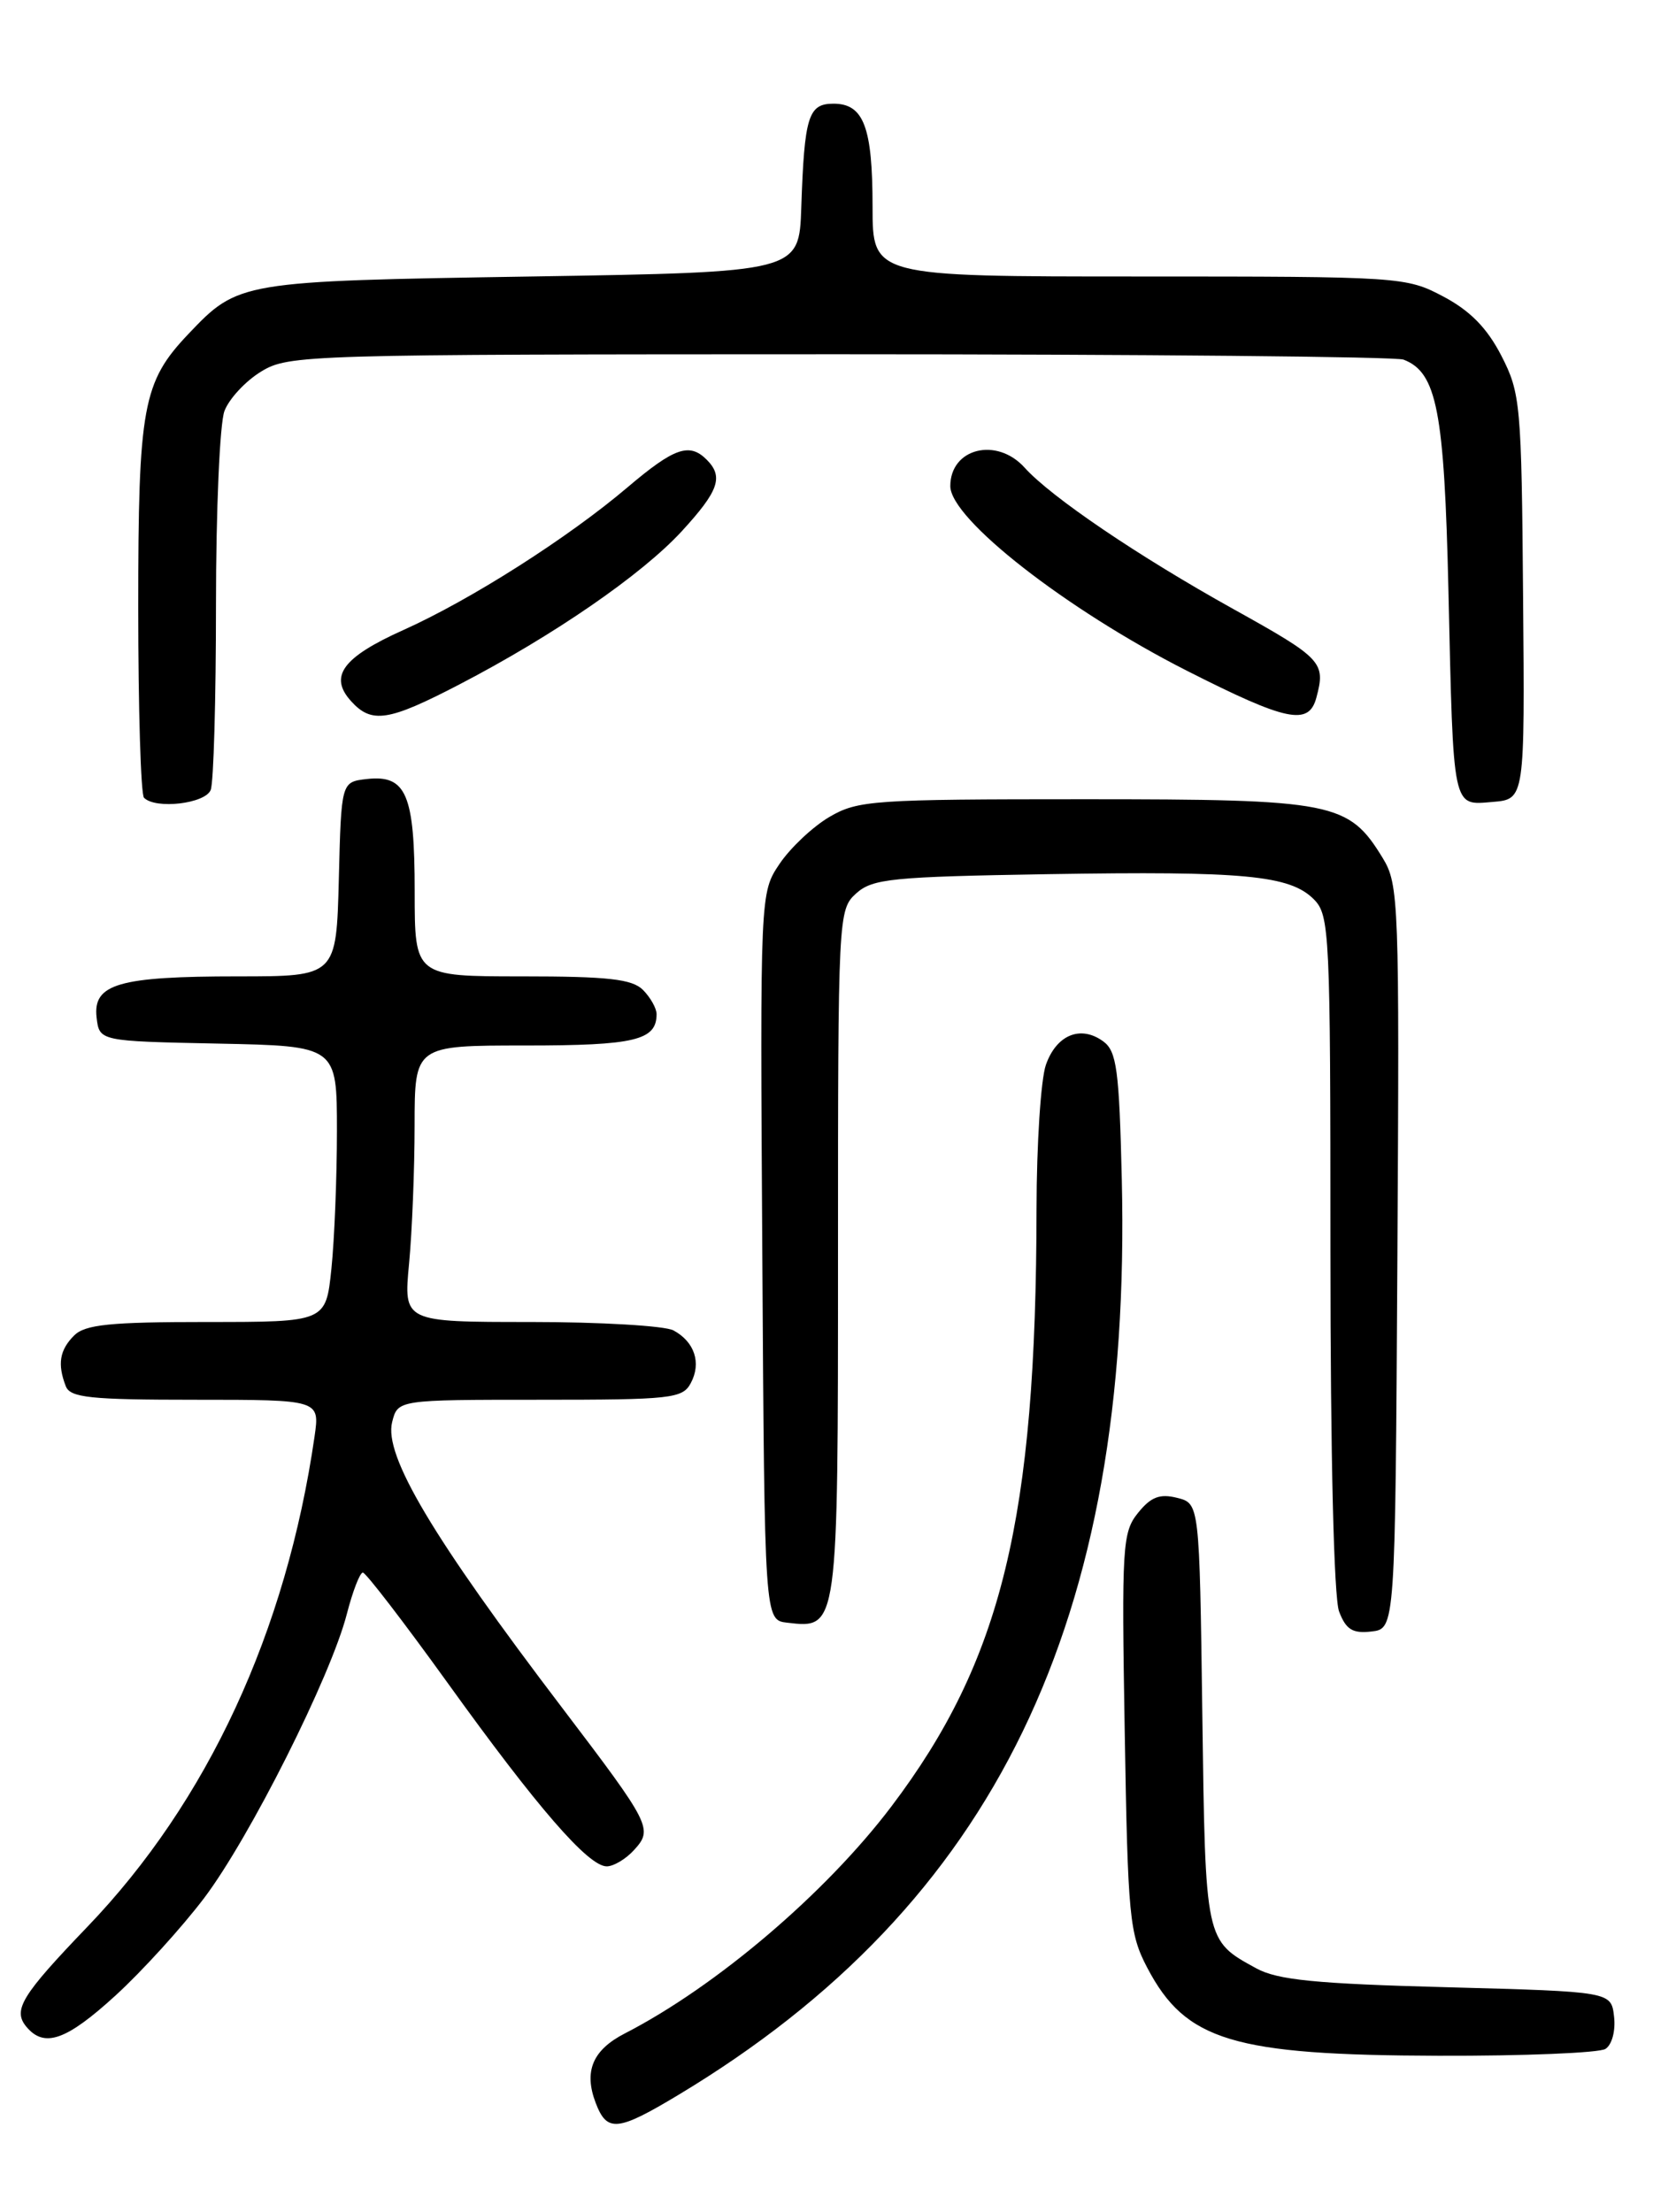 <?xml version="1.0" encoding="UTF-8" standalone="no"?>
<!DOCTYPE svg PUBLIC "-//W3C//DTD SVG 1.1//EN" "http://www.w3.org/Graphics/SVG/1.1/DTD/svg11.dtd" >
<svg xmlns="http://www.w3.org/2000/svg" xmlns:xlink="http://www.w3.org/1999/xlink" version="1.1" viewBox="0 0 194 256">
 <g >
 <path fill="currentColor"
d=" M 78.56 242.43 C 115.18 220.40 131.05 187.63 129.85 136.50 C 129.55 123.79 129.26 121.66 127.70 120.52 C 125.08 118.61 122.28 119.76 121.06 123.25 C 120.48 124.93 119.99 132.42 119.98 139.90 C 119.94 175.81 115.96 192.18 103.17 209.08 C 95.57 219.12 82.89 229.91 72.32 235.34 C 68.59 237.26 67.56 239.72 68.95 243.37 C 70.26 246.81 71.46 246.70 78.56 242.43 Z  M 185.83 237.13 C 186.59 236.65 187.02 235.03 186.83 233.39 C 186.50 230.50 186.50 230.50 167.50 229.99 C 152.30 229.59 147.89 229.15 145.43 227.81 C 139.48 224.56 139.53 224.78 139.17 198.35 C 138.84 174.00 138.84 174.00 136.25 173.35 C 134.25 172.85 133.22 173.24 131.73 175.09 C 129.92 177.33 129.82 178.90 130.19 200.49 C 130.55 221.92 130.73 223.79 132.80 227.74 C 137.24 236.20 142.72 237.85 166.50 237.92 C 176.40 237.95 185.10 237.59 185.83 237.13 Z  M 13.39 230.93 C 16.44 228.14 21.05 223.07 23.62 219.68 C 28.90 212.70 38.30 194.00 40.15 186.78 C 40.83 184.15 41.66 182.00 42.00 182.00 C 42.34 182.00 46.75 187.74 51.80 194.75 C 62.17 209.17 68.09 216.00 70.23 216.00 C 71.03 216.00 72.47 215.14 73.42 214.08 C 75.60 211.68 75.33 211.15 65.13 197.73 C 50.09 177.97 44.42 168.45 45.39 164.59 C 46.04 162.00 46.04 162.00 62.48 162.00 C 77.70 162.00 79.01 161.86 79.96 160.07 C 81.21 157.74 80.40 155.29 77.95 153.97 C 76.95 153.44 69.51 153.00 61.42 153.00 C 46.71 153.00 46.71 153.00 47.35 146.25 C 47.70 142.54 47.99 135.34 47.99 130.25 C 48.00 121.00 48.00 121.00 60.80 121.00 C 73.49 121.00 76.00 120.40 76.00 117.37 C 76.00 116.70 75.29 115.44 74.43 114.57 C 73.17 113.31 70.39 113.00 60.43 113.00 C 48.00 113.00 48.00 113.00 48.00 103.19 C 48.00 91.92 47.03 89.64 42.45 90.16 C 39.50 90.50 39.50 90.50 39.22 101.75 C 38.93 113.00 38.93 113.00 27.53 113.00 C 13.74 113.00 10.74 113.87 11.18 117.75 C 11.50 120.50 11.50 120.50 25.25 120.78 C 39.00 121.06 39.00 121.06 39.00 130.88 C 39.00 136.29 38.71 143.47 38.36 146.85 C 37.72 153.00 37.72 153.00 23.93 153.00 C 12.73 153.00 9.85 153.29 8.57 154.57 C 6.90 156.25 6.63 157.87 7.61 160.42 C 8.12 161.76 10.41 162.00 22.62 162.00 C 37.02 162.00 37.02 162.00 36.41 166.25 C 33.14 188.85 24.02 208.52 10.11 223.00 C 2.49 230.94 1.45 232.63 3.05 234.56 C 5.12 237.05 7.67 236.16 13.39 230.93 Z  M 161.75 145.50 C 161.99 104.32 161.92 102.36 160.05 99.30 C 156.09 92.83 154.43 92.50 125.50 92.50 C 101.07 92.50 99.29 92.62 96.00 94.55 C 94.08 95.68 91.49 98.12 90.24 99.97 C 87.98 103.33 87.98 103.33 88.24 145.41 C 88.50 187.50 88.50 187.50 91.12 187.80 C 97.03 188.49 97.00 188.68 97.00 145.08 C 97.00 105.93 97.03 105.28 99.10 103.40 C 101.00 101.69 103.21 101.47 121.34 101.17 C 144.01 100.80 149.30 101.30 152.07 104.07 C 153.91 105.91 154.00 107.82 154.00 144.93 C 154.00 168.48 154.40 184.91 155.00 186.50 C 155.80 188.60 156.56 189.07 158.75 188.82 C 161.50 188.50 161.50 188.50 161.75 145.50 Z  M 24.39 91.42 C 24.73 90.55 25.00 80.90 25.00 69.98 C 25.00 59.06 25.44 48.98 25.98 47.57 C 26.51 46.16 28.42 44.10 30.23 43.00 C 33.41 41.06 35.30 41.01 97.17 41.00 C 132.19 41.00 161.56 41.28 162.46 41.62 C 166.32 43.10 167.18 47.53 167.66 68.39 C 168.24 93.95 168.08 93.20 172.78 92.81 C 176.50 92.50 176.50 92.50 176.30 69.09 C 176.12 46.75 176.00 45.48 173.78 41.16 C 172.13 37.96 170.17 35.96 167.07 34.32 C 162.76 32.04 162.17 32.00 131.84 32.00 C 101.00 32.00 101.00 32.00 101.00 23.93 C 101.00 14.71 99.98 12.00 96.48 12.00 C 93.56 12.00 93.11 13.45 92.75 24.00 C 92.50 31.50 92.50 31.50 61.50 32.00 C 27.74 32.54 27.59 32.57 21.80 38.66 C 16.52 44.22 16.00 47.05 16.00 70.30 C 16.00 82.05 16.30 91.97 16.67 92.33 C 18.02 93.69 23.78 93.01 24.39 91.42 Z  M 53.20 79.20 C 64.05 73.56 74.25 66.54 78.89 61.51 C 83.20 56.82 83.78 55.18 81.80 53.20 C 79.80 51.20 78.05 51.81 72.66 56.38 C 65.75 62.25 54.50 69.41 46.68 72.92 C 39.66 76.07 38.04 78.28 40.63 81.14 C 43.02 83.79 44.95 83.49 53.20 79.20 Z  M 152.37 80.75 C 153.47 76.65 153.07 76.22 142.75 70.48 C 131.71 64.34 121.66 57.52 118.60 54.12 C 115.37 50.54 110.00 51.87 110.00 56.26 C 110.00 60.06 123.44 70.55 137.39 77.63 C 148.95 83.49 151.49 84.02 152.37 80.75 Z "/>
</g>
</svg>